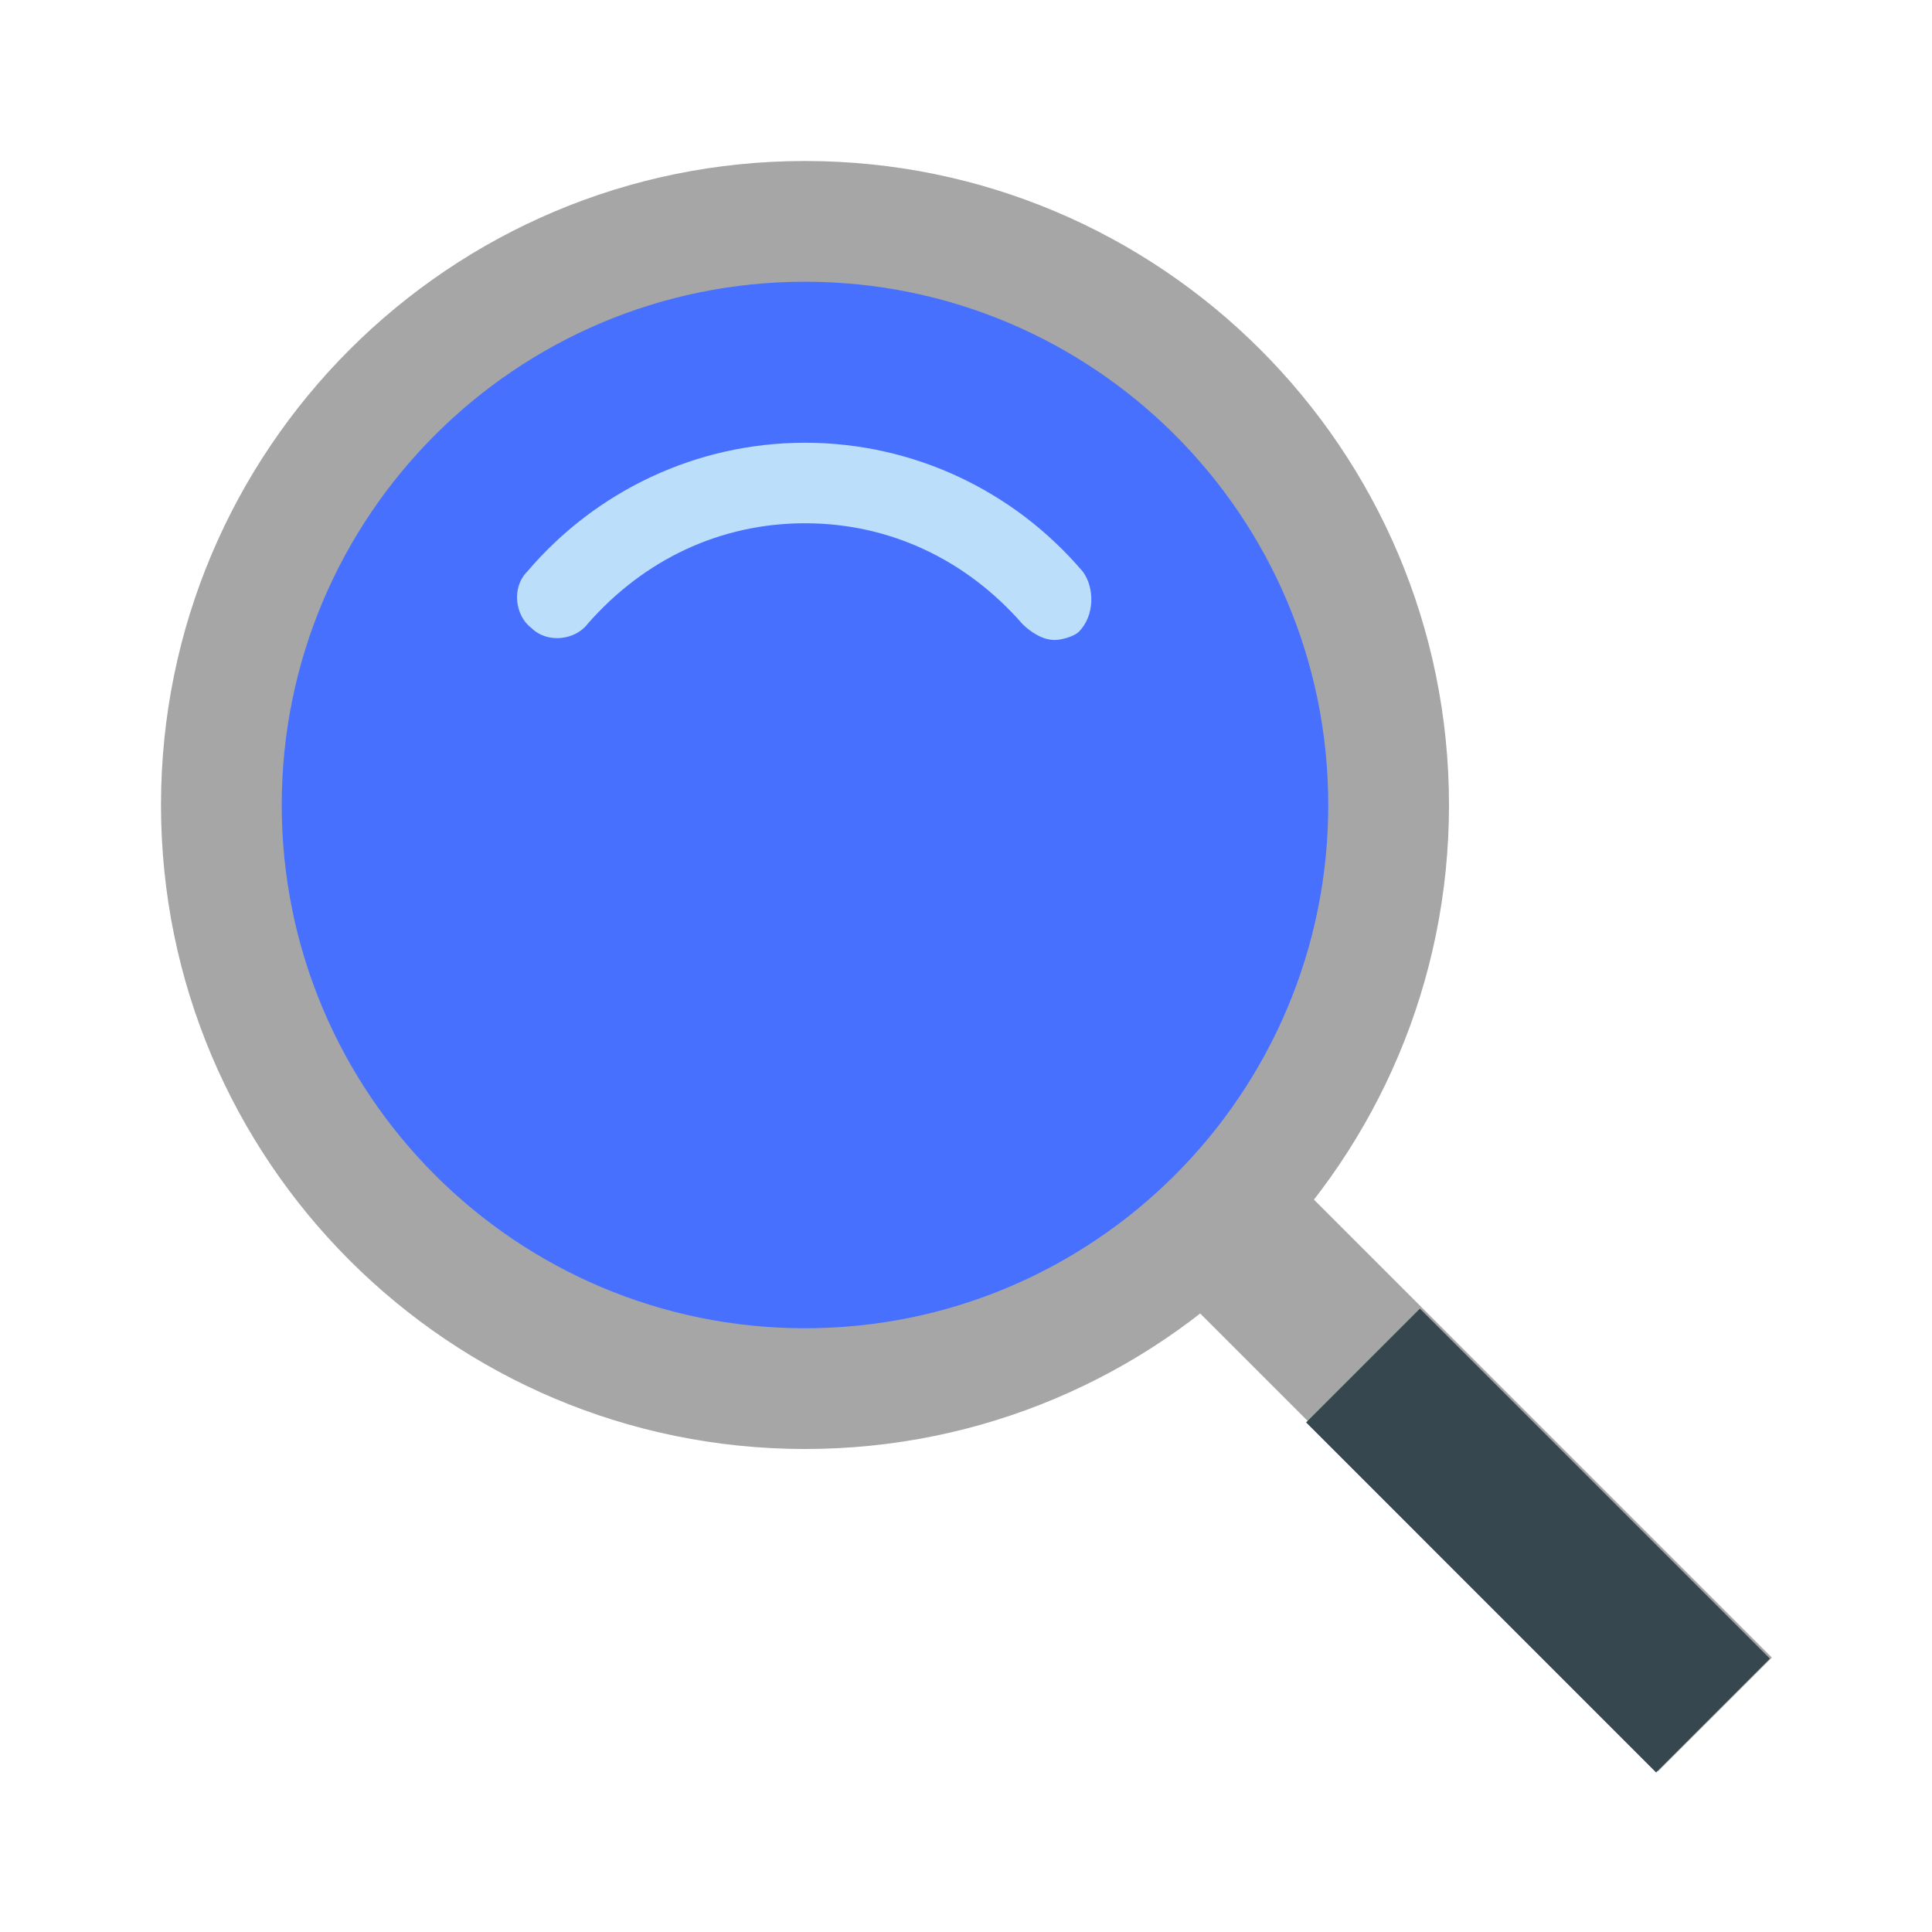 <svg width="117" height="117" viewBox="0 0 117 117" fill="none" xmlns="http://www.w3.org/2000/svg">
<path d="M71.114 77.975L78.007 71.085L107.303 100.381L100.41 107.272L71.114 77.975Z" fill="#A6A6A6"/>
<path d="M48.75 87.75C70.289 87.75 87.75 70.289 87.75 48.75C87.75 27.211 70.289 9.75 48.75 9.75C27.211 9.75 9.75 27.211 9.75 48.75C9.75 70.289 27.211 87.75 48.75 87.75Z" fill="#A6A6A6"/>
<path d="M79.097 86.141L85.988 79.248L107.184 100.444L100.291 107.338L79.097 86.141Z" fill="#37474F"/>
<path d="M48.75 80.438C66.251 80.438 80.438 66.251 80.438 48.75C80.438 31.25 66.251 17.062 48.75 17.062C31.25 17.062 17.062 31.25 17.062 48.75C17.062 66.251 31.25 80.438 48.75 80.438Z" fill="#4770FF"/>
<path d="M65.569 34.612C61.425 29.738 55.331 26.812 48.75 26.812C42.169 26.812 36.075 29.738 31.931 34.612C30.956 35.587 31.2 37.294 32.175 38.025C33.15 39 34.856 38.756 35.587 37.781C39 33.881 43.631 31.688 48.75 31.688C53.868 31.688 58.5 33.881 61.912 37.781C62.4 38.269 63.131 38.756 63.862 38.756C64.35 38.756 65.081 38.513 65.325 38.269C66.3 37.294 66.3 35.587 65.569 34.612Z" fill="#BBDEFB"/>
</svg>
